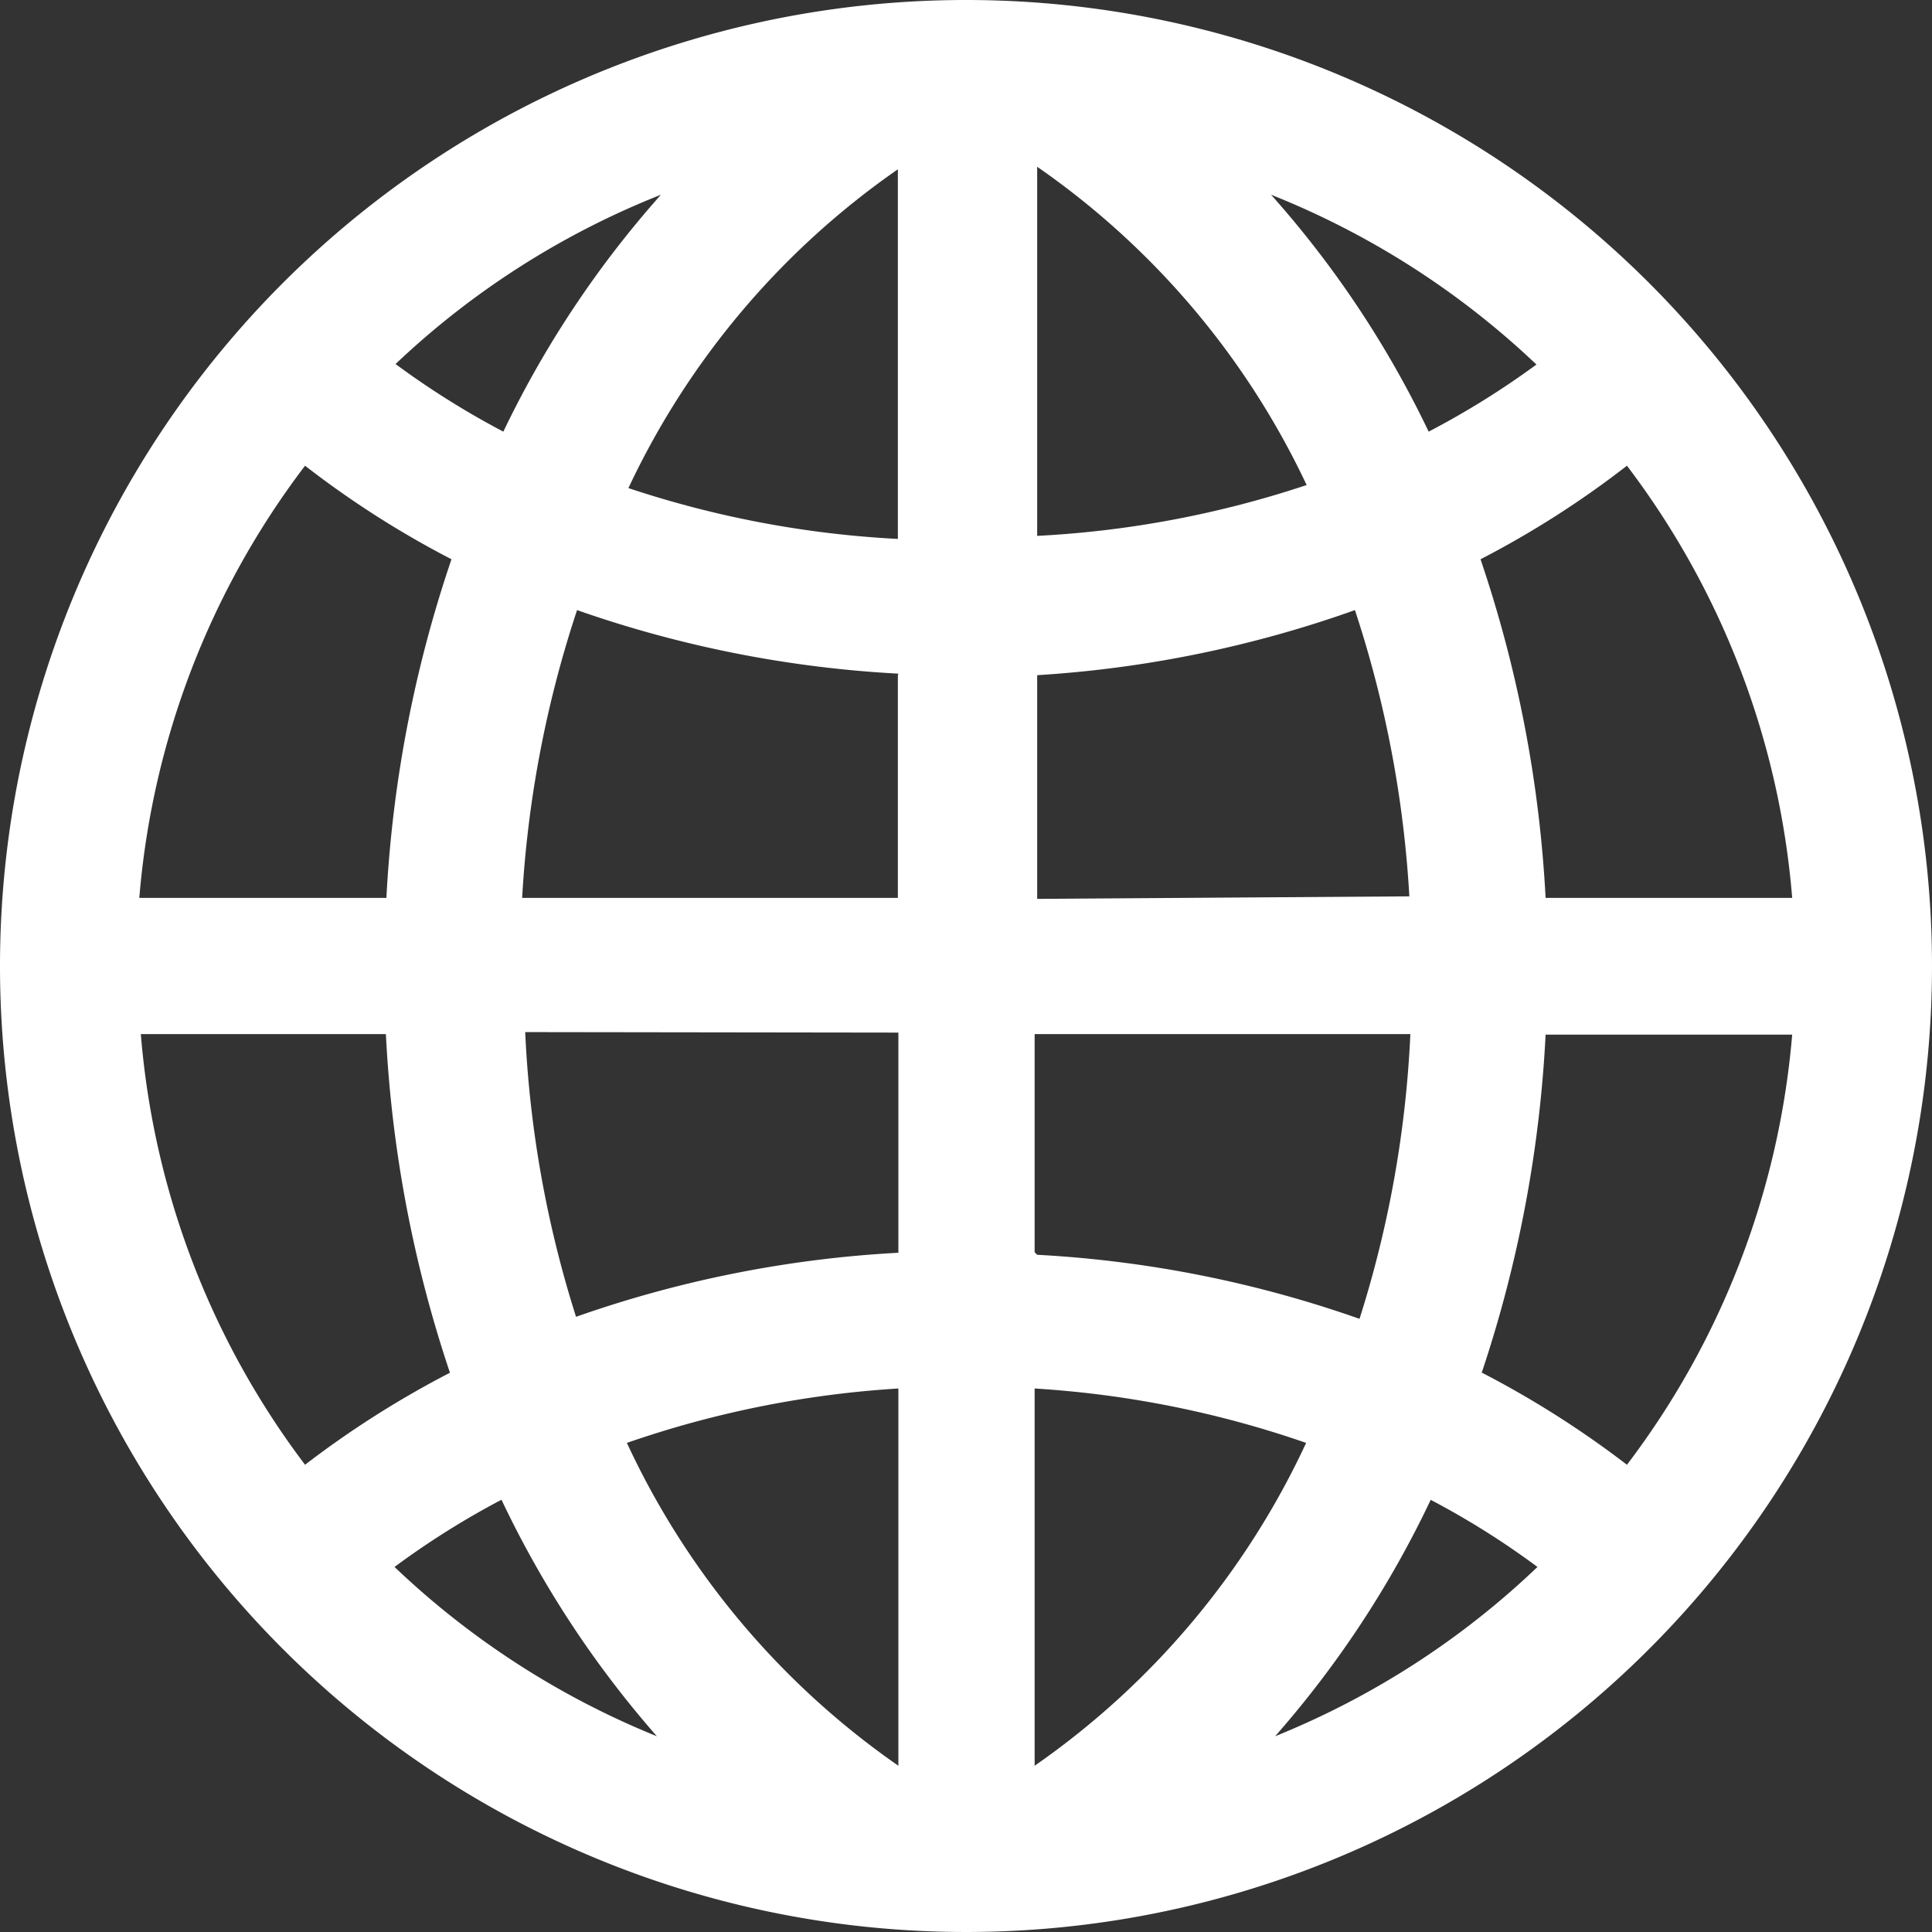 <svg id="Warstwa_1" data-name="Warstwa 1" xmlns="http://www.w3.org/2000/svg" viewBox="0 0 38 38"><rect x="0" y="0" width="38" height="38" fill="#333333" stroke="none"/><defs><style>.cls-1{fill:#fff;}</style></defs><title>Artboard 1940-extended</title><path class="cls-1" d="M19,0A19,19,0,1,0,38,19,19,19,0,0,0,19,0M17.66,10.6a20,20,0,0,1-5.3-1,15.82,15.82,0,0,1,5.3-6.27Zm0,2.68v4.38H10.27A21.9,21.9,0,0,1,11.35,12a22.77,22.77,0,0,0,6.32,1.25m0,7.06v4.33a22.75,22.75,0,0,0-6.34,1.26,21.72,21.72,0,0,1-1-5.6Zm0,7v7.42a15.85,15.85,0,0,1-5.34-6.35,20,20,0,0,1,5.34-1.07m2.68,0a20,20,0,0,1,5.34,1.07,15.87,15.87,0,0,1-5.34,6.35Zm0-2.68V20.34h7.39a21.73,21.73,0,0,1-1,5.6,22.72,22.72,0,0,0-6.34-1.26m0-7V13.28A22.79,22.79,0,0,0,26.65,12a21.92,21.92,0,0,1,1.07,5.63Zm0-7.06V3.28a15.81,15.81,0,0,1,5.3,6.26,20,20,0,0,1-5.3,1M25,3.83a16.36,16.36,0,0,1,5.22,3.34A16.48,16.48,0,0,1,28.1,8.49,19.85,19.85,0,0,0,25,3.83M9.9,8.49A16.46,16.46,0,0,1,7.78,7.16,16.3,16.3,0,0,1,13,3.83,20,20,0,0,0,9.9,8.49M8.88,11A24.65,24.65,0,0,0,7.6,17.66H2.74A16.23,16.23,0,0,1,6,9.16,18.75,18.75,0,0,0,8.88,11M7.59,20.34A24.75,24.75,0,0,0,8.85,27,19,19,0,0,0,6,28.81a16.21,16.21,0,0,1-3.23-8.47H7.59Zm2.27,9.15a20.08,20.08,0,0,0,3.06,4.66,16.38,16.38,0,0,1-5.16-3.33,16.17,16.17,0,0,1,2.1-1.32m18.28,0a16,16,0,0,1,2.1,1.32,16.3,16.3,0,0,1-5.16,3.33,20,20,0,0,0,3.06-4.65m1-2.49a24.86,24.86,0,0,0,1.26-6.66h4.85A16.22,16.22,0,0,1,32,28.81,19.13,19.13,0,0,0,29.15,27m1.25-9.34A24.75,24.75,0,0,0,29.12,11,18.7,18.7,0,0,0,32,9.16a16.22,16.22,0,0,1,3.25,8.5H30.4Z"/></svg>